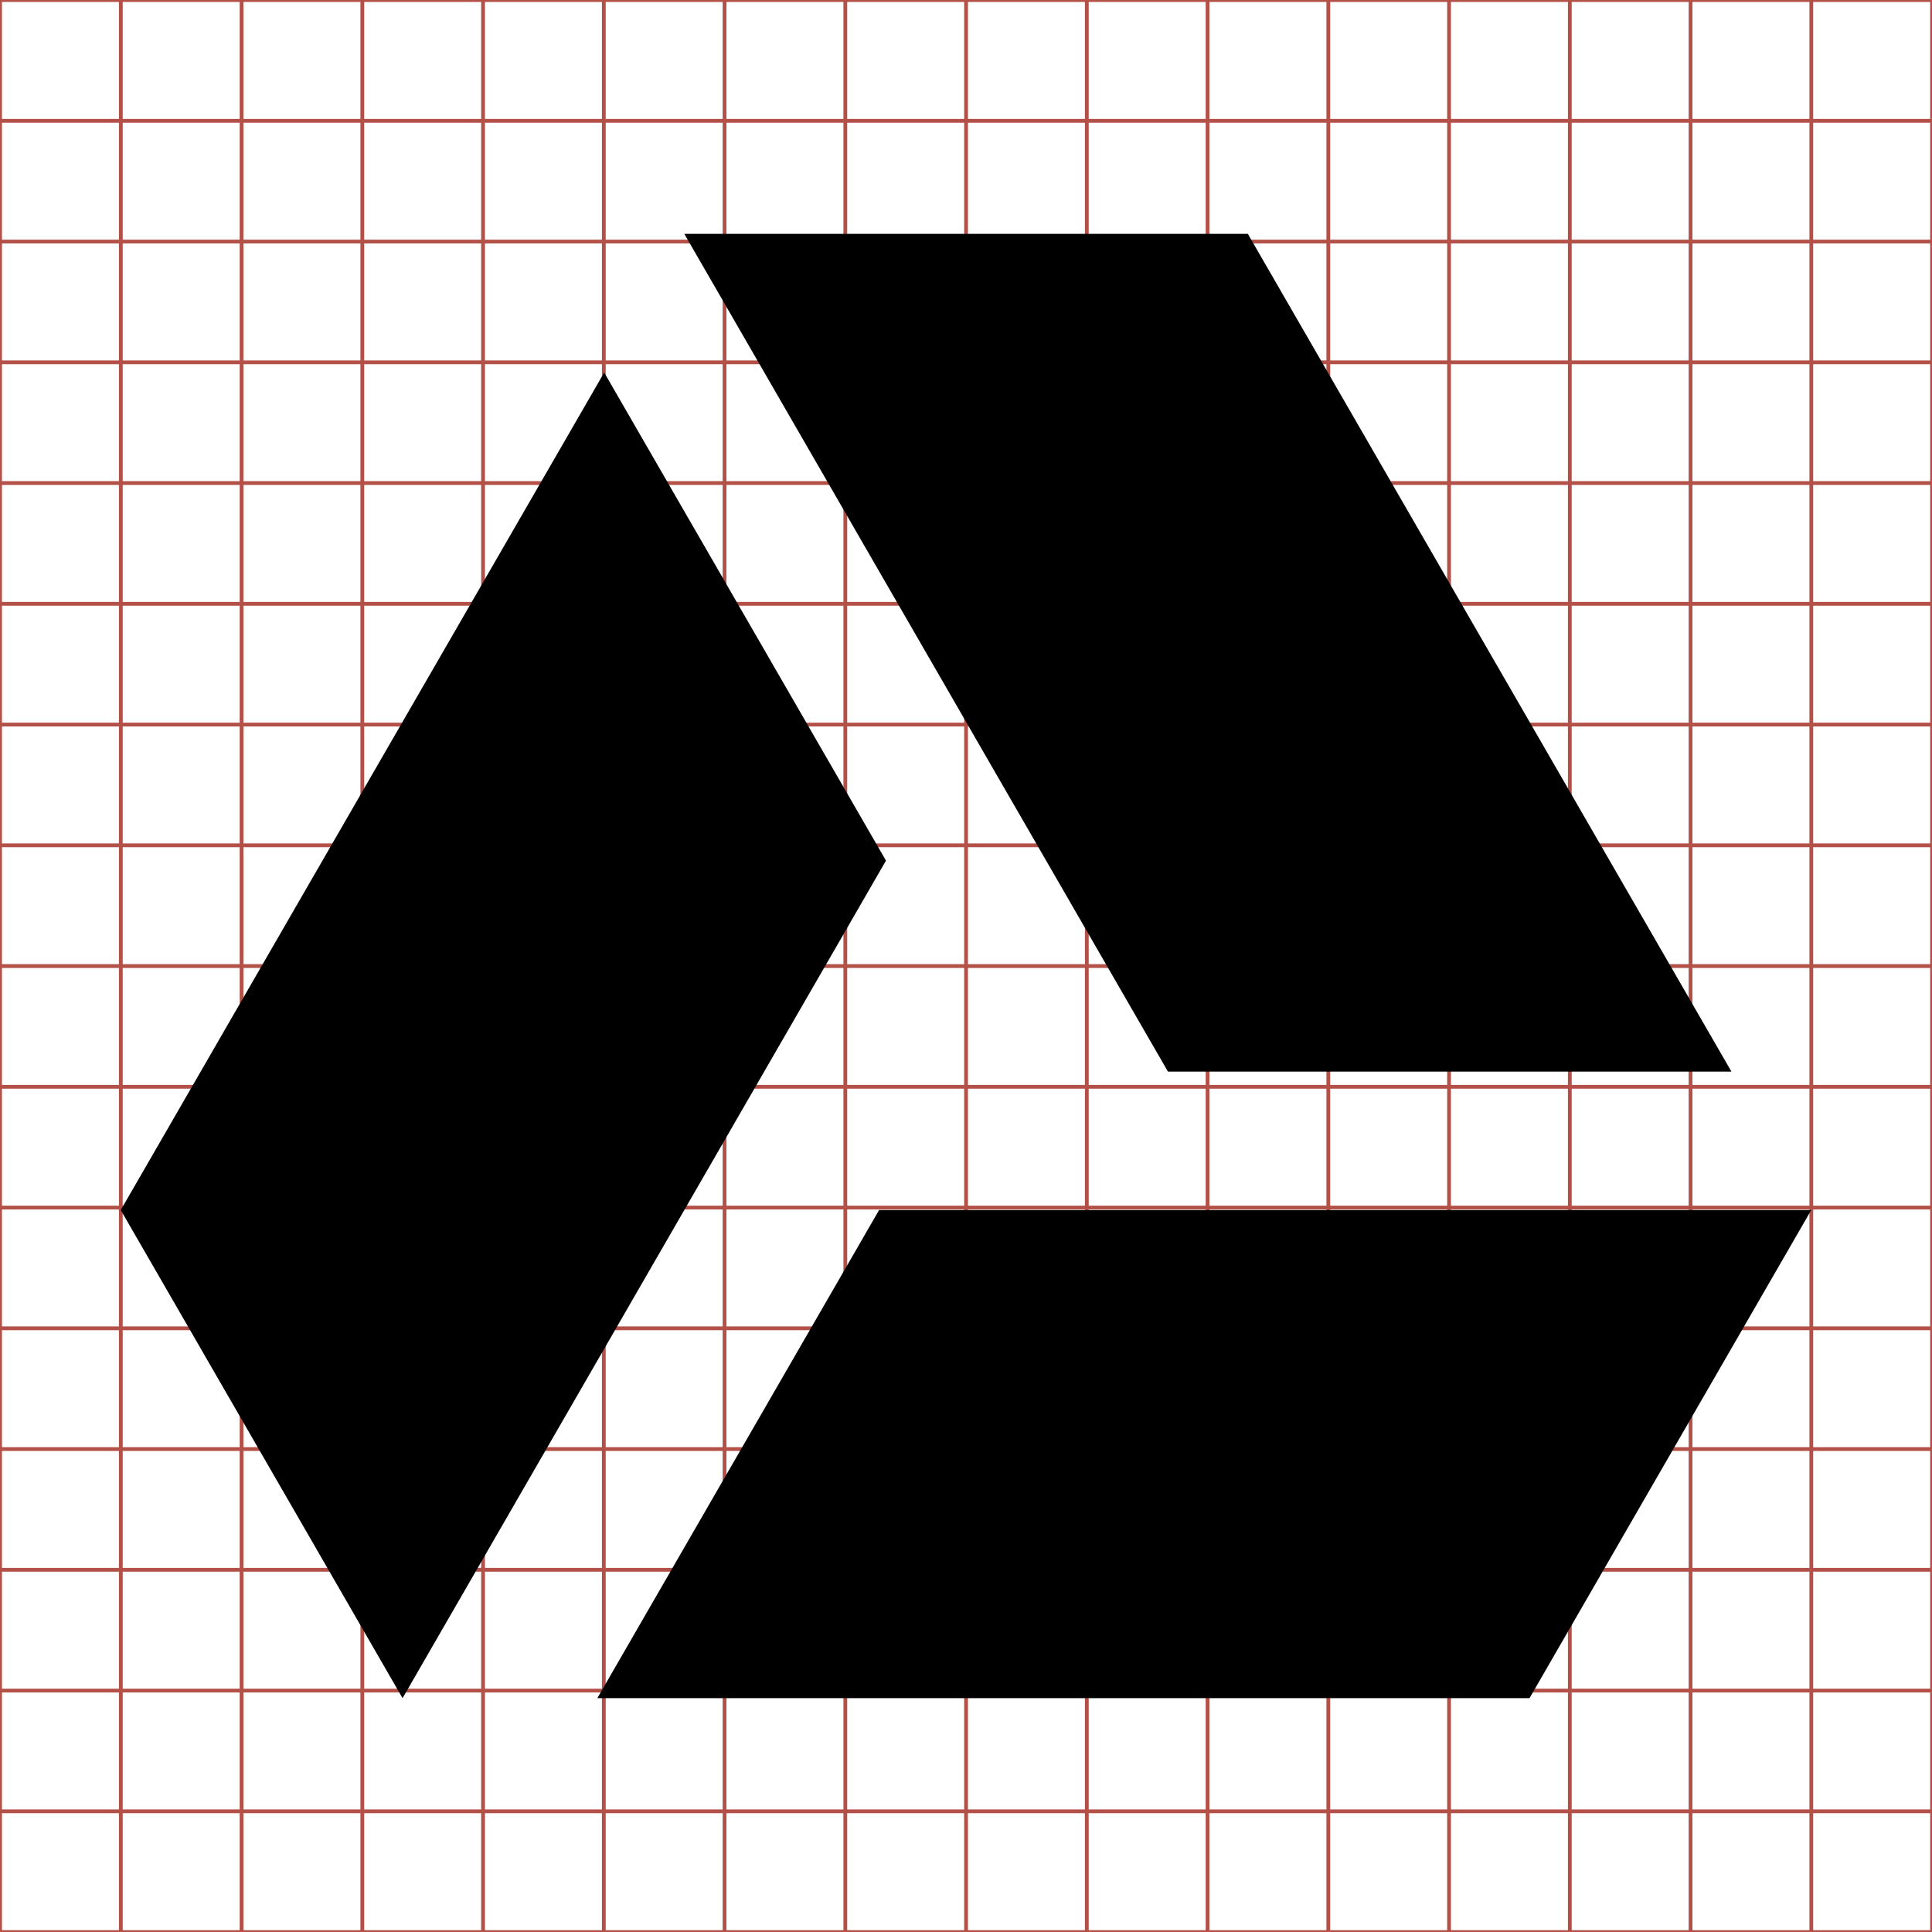 <?xml version="1.0" encoding="utf-8"?>
<!-- Generator: Adobe Illustrator 16.0.4, SVG Export Plug-In . SVG Version: 6.00 Build 0)  -->
<!DOCTYPE svg PUBLIC "-//W3C//DTD SVG 1.1//EN" "http://www.w3.org/Graphics/SVG/1.1/DTD/svg11.dtd">
<svg version="1.1" id="Layer_1" xmlns="http://www.w3.org/2000/svg" xmlns:xlink="http://www.w3.org/1999/xlink" x="0px" y="0px"
	 width="512px" height="512px" viewBox="551.5 4139.5 512 512" enable-background="new 551.5 4139.5 512 512" xml:space="preserve">
<g>
	<line fill="none" stroke="#B35047" x1="583.516" y1="4139.516" x2="583.516" y2="4651.516"/>
	<line fill="none" stroke="#B35047" x1="615.516" y1="4139.516" x2="615.516" y2="4651.516"/>
	<line fill="none" stroke="#B35047" x1="647.516" y1="4139.516" x2="647.516" y2="4651.516"/>
	<line fill="none" stroke="#B35047" x1="679.516" y1="4139.516" x2="679.516" y2="4651.516"/>
	<line fill="none" stroke="#B35047" x1="711.516" y1="4139.516" x2="711.516" y2="4651.516"/>
	<line fill="none" stroke="#B35047" x1="743.516" y1="4139.516" x2="743.516" y2="4651.516"/>
	<line fill="none" stroke="#B35047" x1="775.516" y1="4139.516" x2="775.516" y2="4651.516"/>
	<line fill="none" stroke="#B35047" x1="807.516" y1="4139.516" x2="807.516" y2="4651.516"/>
	<line fill="none" stroke="#B35047" x1="839.516" y1="4139.516" x2="839.516" y2="4651.516"/>
	<line fill="none" stroke="#B35047" x1="871.516" y1="4139.516" x2="871.516" y2="4651.516"/>
	<line fill="none" stroke="#B35047" x1="903.516" y1="4139.516" x2="903.516" y2="4651.516"/>
	<line fill="none" stroke="#B35047" x1="935.516" y1="4139.516" x2="935.516" y2="4651.516"/>
	<line fill="none" stroke="#B35047" x1="967.516" y1="4139.516" x2="967.516" y2="4651.516"/>
	<line fill="none" stroke="#B35047" x1="999.516" y1="4139.516" x2="999.516" y2="4651.516"/>
	<line fill="none" stroke="#B35047" x1="1031.516" y1="4139.516" x2="1031.516" y2="4651.516"/>
	<line fill="none" stroke="#B35047" x1="551.516" y1="4171.516" x2="1063.516" y2="4171.516"/>
	<line fill="none" stroke="#B35047" x1="551.516" y1="4203.516" x2="1063.516" y2="4203.516"/>
	<line fill="none" stroke="#B35047" x1="551.516" y1="4235.516" x2="1063.516" y2="4235.516"/>
	<line fill="none" stroke="#B35047" x1="551.516" y1="4267.516" x2="1063.516" y2="4267.516"/>
	<line fill="none" stroke="#B35047" x1="551.516" y1="4299.516" x2="1063.516" y2="4299.516"/>
	<line fill="none" stroke="#B35047" x1="551.516" y1="4331.516" x2="1063.516" y2="4331.516"/>
	<line fill="none" stroke="#B35047" x1="551.516" y1="4363.516" x2="1063.516" y2="4363.516"/>
	<line fill="none" stroke="#B35047" x1="551.516" y1="4395.516" x2="1063.516" y2="4395.516"/>
	<line fill="none" stroke="#B35047" x1="551.516" y1="4427.516" x2="1063.516" y2="4427.516"/>
	<line fill="none" stroke="#B35047" x1="551.516" y1="4459.516" x2="1063.516" y2="4459.516"/>
	<line fill="none" stroke="#B35047" x1="551.516" y1="4491.516" x2="1063.516" y2="4491.516"/>
	<line fill="none" stroke="#B35047" x1="551.516" y1="4523.516" x2="1063.516" y2="4523.516"/>
	<line fill="none" stroke="#B35047" x1="551.516" y1="4555.516" x2="1063.516" y2="4555.516"/>
	<line fill="none" stroke="#B35047" x1="551.516" y1="4587.516" x2="1063.516" y2="4587.516"/>
	<line fill="none" stroke="#B35047" x1="551.516" y1="4619.516" x2="1063.516" y2="4619.516"/>
	<rect x="551.516" y="4139.516" fill="none" stroke="#B35047" width="512" height="512"/>
</g>
<path d="M784.463,4460.178l-74.664,129.354h247.037l74.664-129.354H784.463z M1010.352,4423.494L882.187,4201.47H732.844
	l128.178,222.024H1010.352z M711.618,4238.221L583.5,4460.178l74.68,129.354l128.115-221.957L711.618,4238.221z"/>
</svg>
